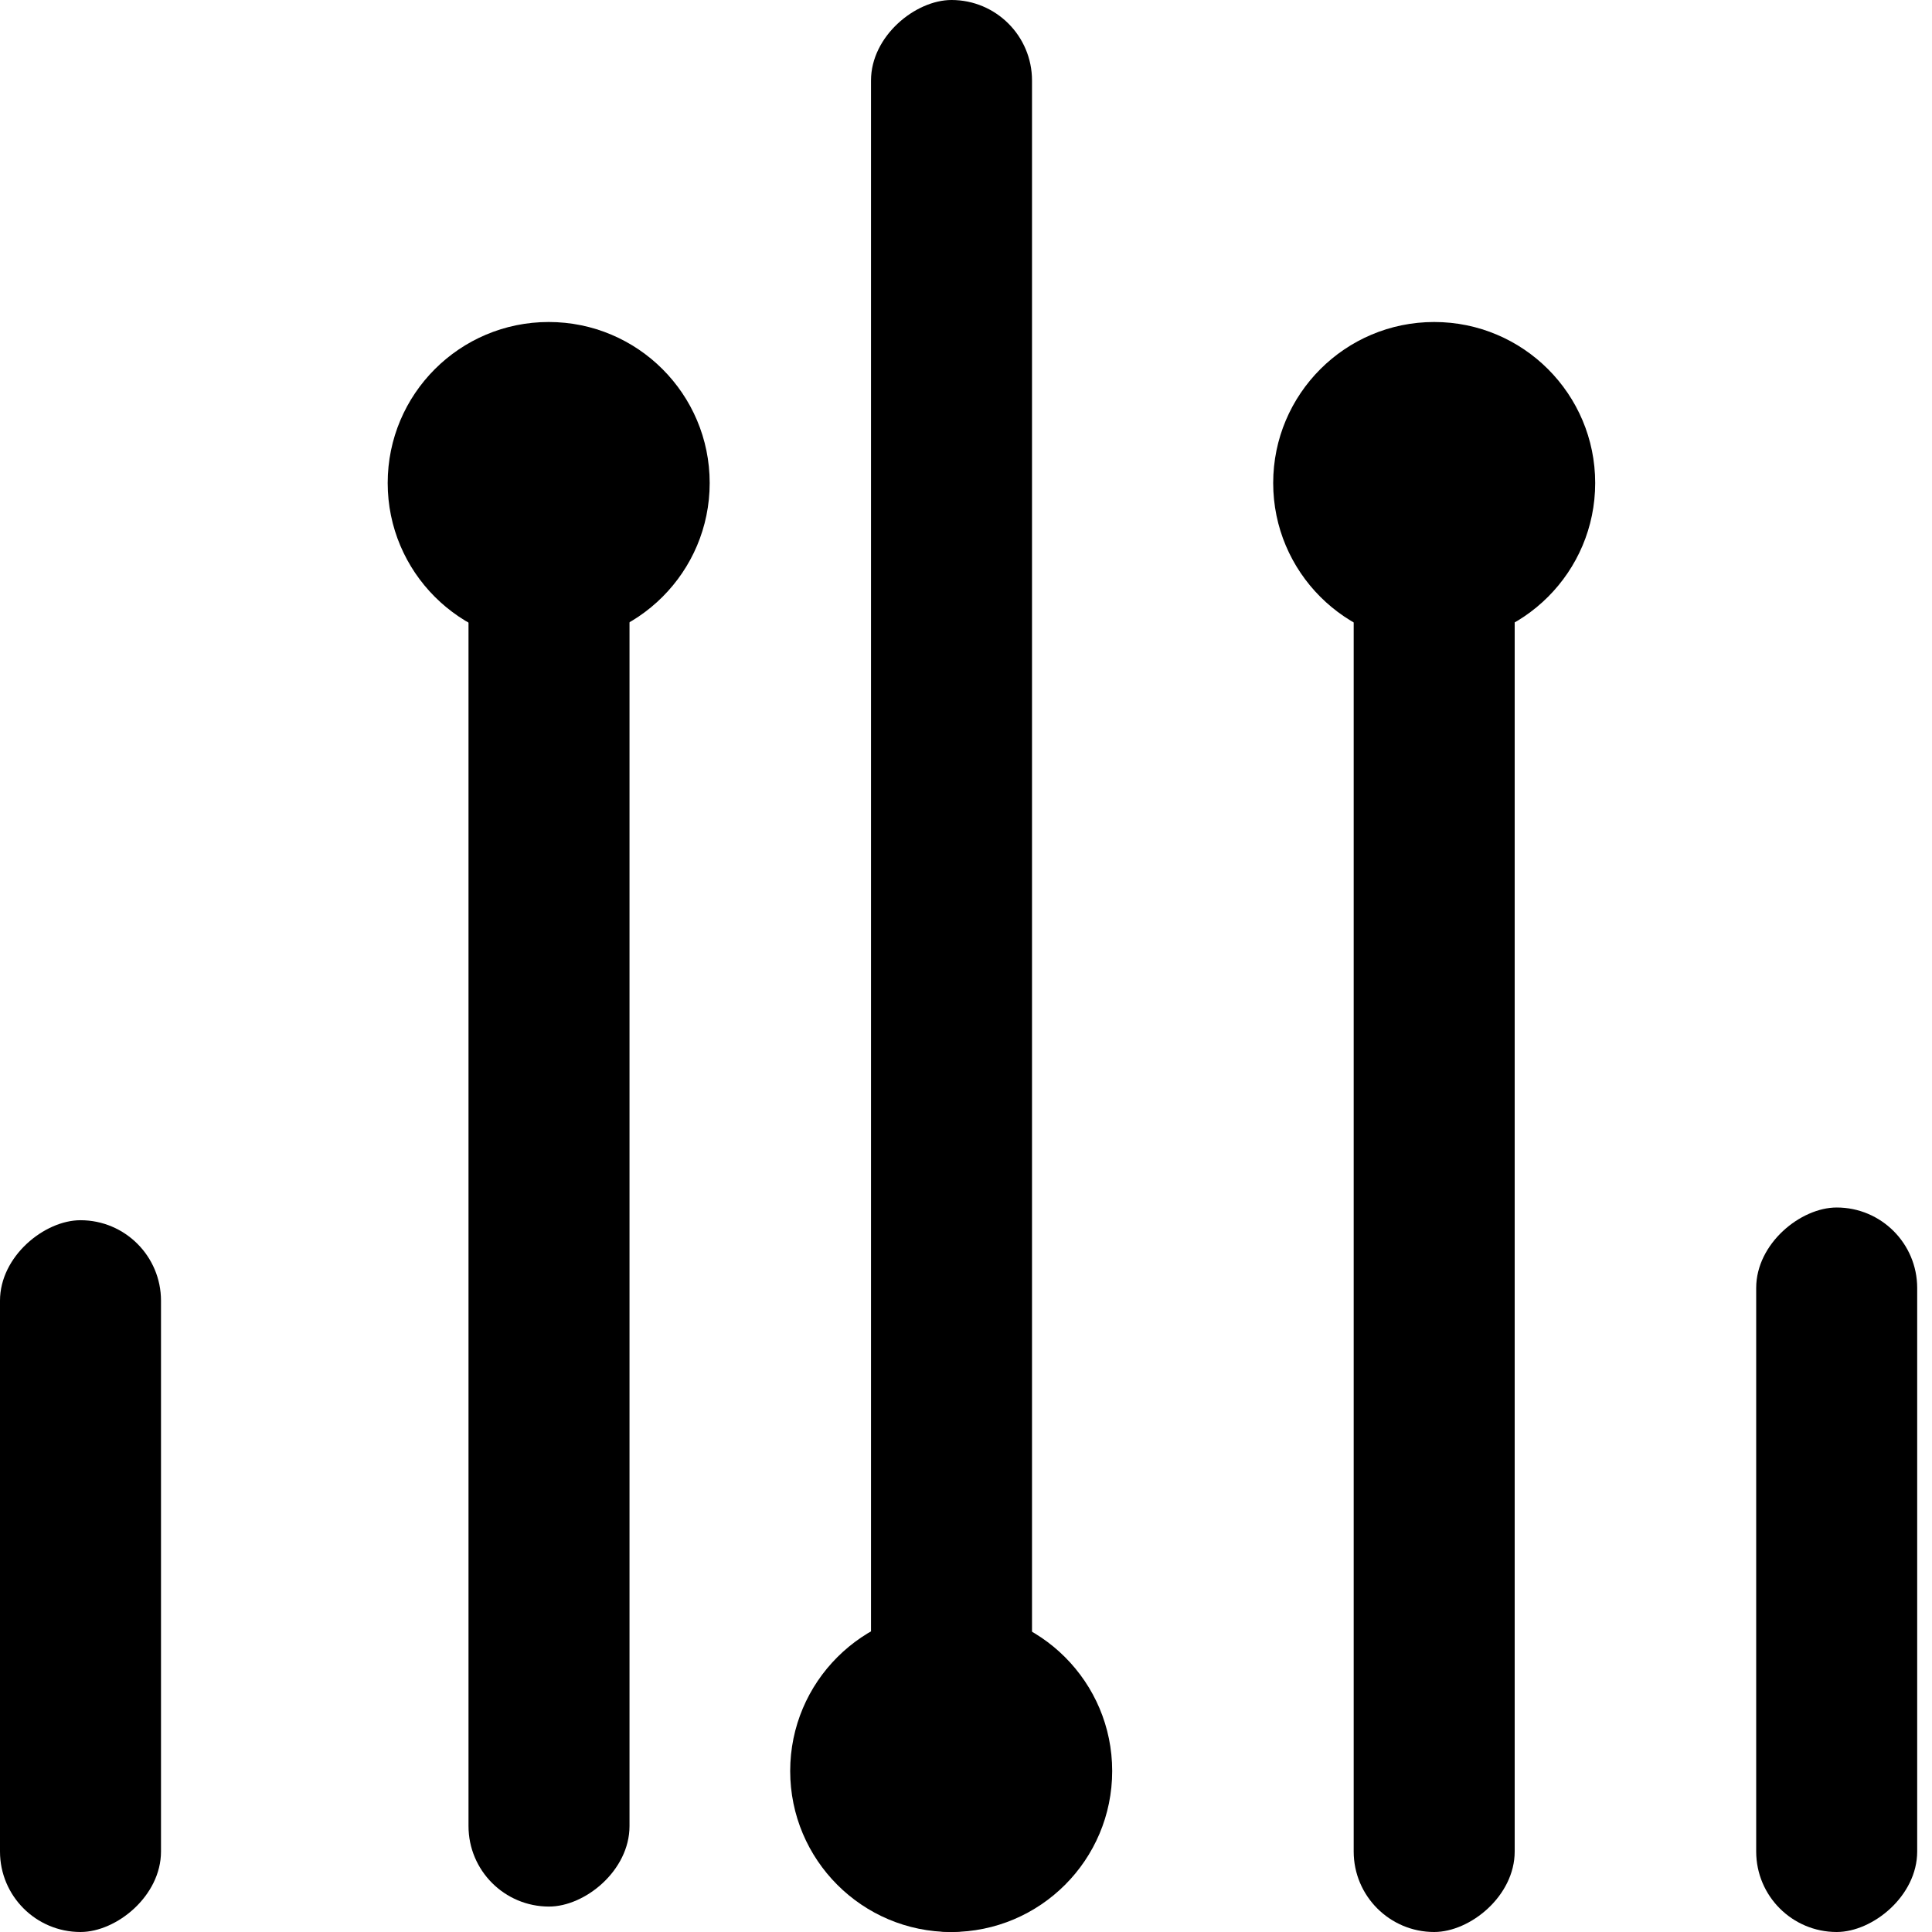 <svg xmlns="http://www.w3.org/2000/svg" width="24" height="24" fill="none" viewBox="0 0 24 24"><ellipse cx="6.816" cy="6" fill="currentColor" rx="2" ry="2" transform="rotate(90 6.816 6)"/><ellipse cx="17.816" cy="6" fill="currentColor" rx="2" ry="2" transform="rotate(90 17.816 6)"/><ellipse cx="11.816" cy="22" fill="currentColor" rx="2" ry="2" transform="rotate(90 11.816 22)"/><rect width="8.842" height="2" x="2" y="15.158" fill="currentColor" rx="1" transform="rotate(90 2 15.158)"/><rect width="9" height="2" x="21.816" y="24" fill="currentColor" rx="1" transform="rotate(-90 21.816 24)"/><rect width="17.684" height="2" x="7.82" y="6" fill="currentColor" rx="1" transform="rotate(90 7.82 6)"/><rect width="18" height="2" x="16.816" y="24" fill="currentColor" rx="1" transform="rotate(-90 16.816 24)"/><rect width="24" height="2" x="10.82" y="24" fill="currentColor" rx="1" transform="rotate(-90 10.82 24)"/></svg>